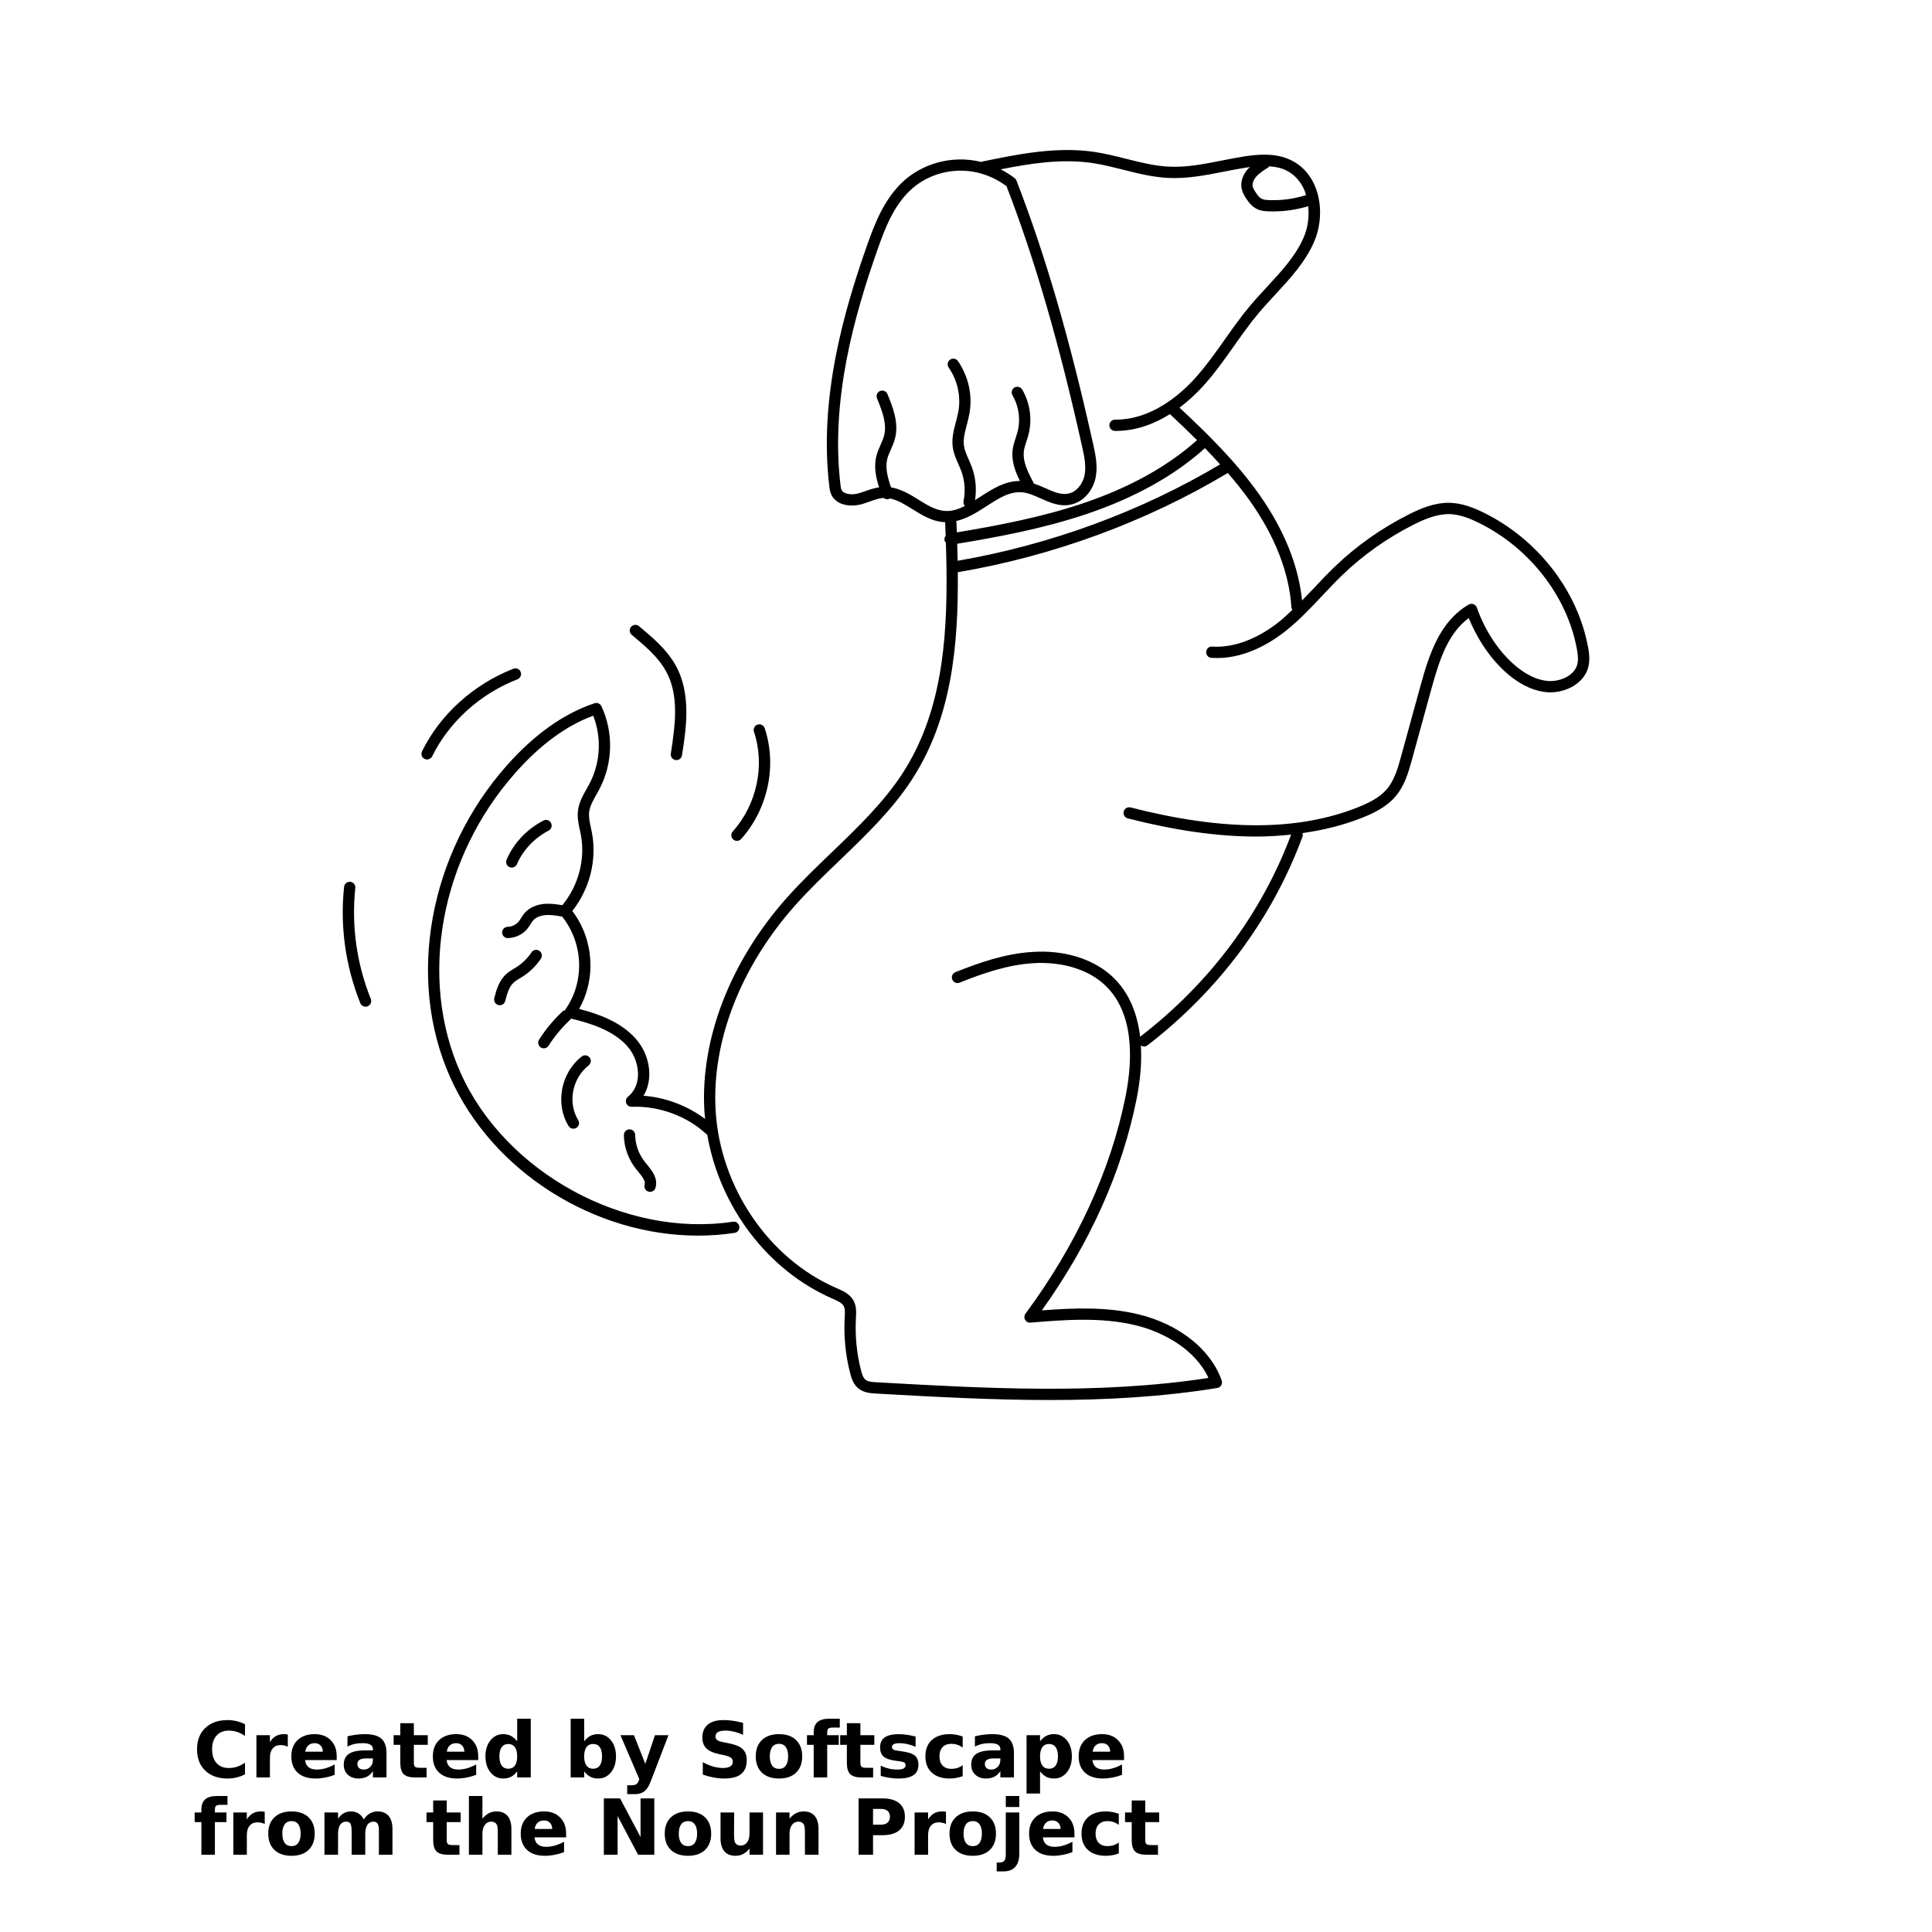 <?xml version="1.0" encoding="UTF-8"?>
<svg width="700pt" height="700pt" version="1.1" viewBox="0 0 700 700" xmlns="http://www.w3.org/2000/svg" xmlns:xlink="http://www.w3.org/1999/xlink">
 <defs>
  <symbol id="u" overflow="visible">
   <path d="m18.766-1.125c-0.969 0.5-1.98 0.875-3.031 1.125-1.043 0.258-2.137 0.391-3.281 0.391-3.398 0-6.09-0.945-8.078-2.844-1.992-1.906-2.984-4.484-2.984-7.734 0-3.258 0.992-5.836 2.984-7.734 1.988-1.906 4.68-2.859 8.078-2.859 1.145 0 2.238 0.133 3.281 0.391 1.051 0.25 2.062 0.625 3.031 1.125v4.219c-0.98-0.656-1.945-1.141-2.891-1.453-0.949-0.312-1.949-0.469-3-0.469-1.875 0-3.352 0.605-4.422 1.812-1.074 1.199-1.609 2.856-1.609 4.969 0 2.106 0.535 3.762 1.609 4.969 1.07 1.199 2.547 1.797 4.422 1.797 1.051 0 2.051-0.148 3-0.453 0.945-0.312 1.91-0.801 2.891-1.469z"/>
  </symbol>
  <symbol id="d" overflow="visible">
   <path d="m13.734-11.141c-0.438-0.195-0.871-0.344-1.297-0.438-0.418-0.102-0.84-0.156-1.266-0.156-1.262 0-2.231 0.406-2.906 1.219-0.68 0.805-1.016 1.953-1.016 3.453v7.062h-4.891v-15.312h4.891v2.516c0.625-1 1.344-1.727 2.156-2.188 0.82-0.469 1.801-0.703 2.938-0.703 0.164 0 0.344 0.012 0.531 0.031 0.195 0.012 0.477 0.039 0.844 0.078z"/>
  </symbol>
  <symbol id="a" overflow="visible">
   <path d="m17.641-7.703v1.406h-11.453c0.125 1.148 0.539 2.008 1.25 2.578 0.707 0.574 1.703 0.859 2.984 0.859 1.031 0 2.082-0.148 3.156-0.453 1.082-0.312 2.191-0.773 3.328-1.391v3.766c-1.156 0.438-2.312 0.766-3.469 0.984-1.156 0.227-2.312 0.344-3.469 0.344-2.773 0-4.93-0.703-6.469-2.109-1.531-1.406-2.297-3.379-2.297-5.922 0-2.5 0.754-4.461 2.266-5.891 1.508-1.438 3.582-2.156 6.219-2.156 2.406 0 4.332 0.73 5.781 2.188 1.445 1.449 2.172 3.383 2.172 5.797zm-5.031-1.625c0-0.926-0.273-1.672-0.812-2.234-0.543-0.57-1.25-0.859-2.125-0.859-0.949 0-1.719 0.266-2.312 0.797s-0.965 1.297-1.109 2.297z"/>
  </symbol>
  <symbol id="e" overflow="visible">
   <path d="m9.219-6.891c-1.023 0-1.793 0.172-2.312 0.516-0.512 0.344-0.766 0.855-0.766 1.531 0 0.625 0.207 1.117 0.625 1.469 0.414 0.344 0.988 0.516 1.719 0.516 0.926 0 1.703-0.328 2.328-0.984 0.633-0.664 0.953-1.492 0.953-2.484v-0.562zm7.469-1.844v8.734h-4.922v-2.266c-0.656 0.93-1.398 1.605-2.219 2.031-0.824 0.414-1.824 0.625-3 0.625-1.586 0-2.871-0.457-3.859-1.375-0.992-0.926-1.484-2.129-1.484-3.609 0-1.789 0.613-3.102 1.844-3.938 1.238-0.844 3.18-1.266 5.828-1.266h2.891v-0.391c0-0.77-0.309-1.332-0.922-1.688-0.617-0.363-1.57-0.547-2.859-0.547-1.055 0-2.031 0.105-2.938 0.312-0.898 0.211-1.73 0.523-2.5 0.938v-3.734c1.039-0.25 2.086-0.441 3.141-0.578 1.062-0.133 2.125-0.203 3.188-0.203 2.758 0 4.75 0.547 5.969 1.641 1.227 1.086 1.844 2.856 1.844 5.312z"/>
  </symbol>
  <symbol id="b" overflow="visible">
   <path d="m7.703-19.656v4.344h5.047v3.5h-5.047v6.5c0 0.711 0.141 1.188 0.422 1.438s0.836 0.375 1.672 0.375h2.516v3.5h-4.188c-1.938 0-3.312-0.398-4.125-1.203-0.805-0.812-1.203-2.18-1.203-4.109v-6.5h-2.422v-3.5h2.422v-4.344z"/>
  </symbol>
  <symbol id="k" overflow="visible">
   <path d="m12.766-13.078v-8.203h4.922v21.281h-4.922v-2.219c-0.668 0.906-1.406 1.57-2.219 1.984s-1.758 0.625-2.828 0.625c-1.887 0-3.434-0.75-4.641-2.25-1.211-1.5-1.812-3.426-1.812-5.781 0-2.363 0.602-4.297 1.812-5.797 1.207-1.5 2.754-2.25 4.641-2.25 1.062 0 2 0.215 2.812 0.641 0.82 0.43 1.566 1.086 2.234 1.969zm-3.219 9.922c1.039 0 1.836-0.379 2.391-1.141 0.551-0.77 0.828-1.883 0.828-3.344 0-1.457-0.277-2.566-0.828-3.328-0.555-0.77-1.352-1.156-2.391-1.156-1.043 0-1.84 0.387-2.391 1.156-0.555 0.762-0.828 1.871-0.828 3.328 0 1.461 0.273 2.574 0.828 3.344 0.551 0.762 1.348 1.141 2.391 1.141z"/>
  </symbol>
  <symbol id="j" overflow="visible">
   <path d="m10.5-3.156c1.051 0 1.852-0.379 2.406-1.141 0.551-0.77 0.828-1.883 0.828-3.344 0-1.457-0.277-2.566-0.828-3.328-0.555-0.77-1.355-1.156-2.406-1.156-1.055 0-1.859 0.387-2.422 1.156-0.555 0.773-0.828 1.883-0.828 3.328 0 1.449 0.273 2.559 0.828 3.328 0.562 0.773 1.367 1.156 2.422 1.156zm-3.25-9.922c0.676-0.883 1.422-1.539 2.234-1.969 0.82-0.426 1.766-0.641 2.828-0.641 1.895 0 3.445 0.75 4.656 2.25 1.207 1.5 1.812 3.434 1.812 5.797 0 2.356-0.605 4.281-1.812 5.781-1.211 1.5-2.762 2.25-4.656 2.25-1.062 0-2.008-0.211-2.828-0.625-0.812-0.426-1.559-1.086-2.234-1.984v2.219h-4.891v-21.281h4.891z"/>
  </symbol>
  <symbol id="i" overflow="visible">
   <path d="m0.344-15.312h4.891l4.125 10.391 3.5-10.391h4.891l-6.438 16.766c-0.648 1.695-1.402 2.883-2.266 3.562-0.867 0.688-2 1.031-3.406 1.031h-2.844v-3.219h1.531c0.832 0 1.438-0.137 1.812-0.406 0.383-0.262 0.68-0.73 0.891-1.406l0.141-0.422z"/>
  </symbol>
  <symbol id="h" overflow="visible">
   <path d="m16.781-19.766v4.312c-1.125-0.5-2.227-0.875-3.297-1.125-1.062-0.258-2.07-0.391-3.016-0.391-1.25 0-2.18 0.18-2.781 0.531-0.605 0.344-0.906 0.883-0.906 1.609 0 0.543 0.203 0.969 0.609 1.281 0.406 0.305 1.141 0.562 2.203 0.781l2.25 0.453c2.269 0.449 3.879 1.141 4.828 2.078 0.957 0.93 1.438 2.246 1.438 3.953 0 2.25-0.668 3.93-2 5.031-1.336 1.094-3.371 1.641-6.109 1.641-1.305 0-2.606-0.125-3.906-0.375-1.305-0.238-2.606-0.598-3.906-1.078v-4.453c1.301 0.699 2.562 1.227 3.781 1.578 1.219 0.344 2.391 0.516 3.516 0.516 1.156 0 2.035-0.188 2.641-0.562 0.613-0.383 0.922-0.938 0.922-1.656 0-0.633-0.211-1.125-0.625-1.469-0.418-0.344-1.246-0.656-2.484-0.938l-2.031-0.438c-2.043-0.438-3.539-1.133-4.484-2.094-0.938-0.957-1.406-2.25-1.406-3.875 0-2.031 0.656-3.594 1.969-4.688s3.195-1.641 5.656-1.641c1.125 0 2.273 0.086 3.453 0.25 1.188 0.168 2.414 0.422 3.688 0.766z"/>
  </symbol>
  <symbol id="c" overflow="visible">
   <path d="m9.641-12.188c-1.086 0-1.914 0.391-2.484 1.172-0.574 0.781-0.859 1.906-0.859 3.375s0.285 2.594 0.859 3.375c0.57 0.773 1.398 1.156 2.484 1.156 1.062 0 1.875-0.383 2.438-1.156 0.57-0.781 0.859-1.906 0.859-3.375s-0.289-2.594-0.859-3.375c-0.562-0.781-1.375-1.172-2.438-1.172zm0-3.5c2.633 0 4.691 0.715 6.172 2.141 1.477 1.418 2.219 3.387 2.219 5.906 0 2.512-0.742 4.481-2.219 5.906-1.48 1.418-3.539 2.125-6.172 2.125-2.648 0-4.715-0.707-6.203-2.125-1.492-1.426-2.234-3.394-2.234-5.906 0-2.519 0.742-4.488 2.234-5.906 1.488-1.426 3.555-2.141 6.203-2.141z"/>
  </symbol>
  <symbol id="g" overflow="visible">
   <path d="m12.422-21.281v3.219h-2.703c-0.688 0-1.172 0.125-1.453 0.375-0.273 0.25-0.406 0.688-0.406 1.312v1.062h4.188v3.5h-4.188v11.812h-4.891v-11.812h-2.438v-3.5h2.438v-1.062c0-1.664 0.461-2.898 1.391-3.703 0.926-0.801 2.367-1.203 4.328-1.203z"/>
  </symbol>
  <symbol id="t" overflow="visible">
   <path d="m14.312-14.828v3.719c-1.043-0.438-2.055-0.766-3.031-0.984-0.98-0.219-1.902-0.328-2.766-0.328-0.93 0-1.621 0.117-2.078 0.344-0.449 0.23-0.672 0.59-0.672 1.078 0 0.387 0.172 0.684 0.516 0.891 0.344 0.211 0.957 0.367 1.844 0.469l0.859 0.125c2.508 0.324 4.195 0.852 5.062 1.578 0.863 0.73 1.297 1.871 1.297 3.422 0 1.637-0.605 2.867-1.812 3.688-1.199 0.812-2.992 1.219-5.375 1.219-1.023 0-2.074-0.078-3.156-0.234-1.074-0.156-2.18-0.395-3.312-0.719v-3.719c0.969 0.48 1.961 0.84 2.984 1.078 1.031 0.23 2.078 0.344 3.141 0.344 0.957 0 1.676-0.129 2.156-0.391 0.477-0.27 0.719-0.664 0.719-1.188 0-0.438-0.168-0.758-0.5-0.969-0.336-0.219-0.996-0.383-1.984-0.5l-0.859-0.109c-2.18-0.27-3.703-0.773-4.578-1.516-0.875-0.738-1.312-1.859-1.312-3.359 0-1.625 0.551-2.828 1.656-3.609 1.113-0.789 2.82-1.188 5.125-1.188 0.895 0 1.836 0.074 2.828 0.219 1 0.137 2.082 0.352 3.25 0.641z"/>
  </symbol>
  <symbol id="f" overflow="visible">
   <path d="m14.719-14.828v3.984c-0.656-0.457-1.324-0.797-2-1.016-0.668-0.219-1.359-0.328-2.078-0.328-1.367 0-2.434 0.402-3.203 1.203-0.762 0.793-1.141 1.906-1.141 3.344 0 1.43 0.379 2.543 1.141 3.344 0.77 0.793 1.836 1.188 3.203 1.188 0.758 0 1.484-0.109 2.172-0.328 0.688-0.227 1.32-0.566 1.906-1.016v4c-0.762 0.281-1.539 0.488-2.328 0.625-0.781 0.145-1.574 0.219-2.375 0.219-2.762 0-4.922-0.707-6.484-2.125-1.555-1.414-2.328-3.383-2.328-5.906 0-2.531 0.773-4.504 2.328-5.922 1.562-1.414 3.723-2.125 6.484-2.125 0.801 0 1.594 0.074 2.375 0.219 0.781 0.137 1.555 0.352 2.328 0.641z"/>
  </symbol>
  <symbol id="s" overflow="visible">
   <path d="m7.25-2.219v8.047h-4.891v-21.141h4.891v2.234c0.676-0.883 1.422-1.539 2.234-1.969 0.82-0.426 1.766-0.641 2.828-0.641 1.895 0 3.445 0.75 4.656 2.25 1.207 1.5 1.812 3.434 1.812 5.797 0 2.356-0.605 4.281-1.812 5.781-1.211 1.5-2.762 2.25-4.656 2.25-1.062 0-2.008-0.211-2.828-0.625-0.812-0.426-1.559-1.086-2.234-1.984zm3.25-9.906c-1.055 0-1.859 0.387-2.422 1.156-0.555 0.773-0.828 1.883-0.828 3.328 0 1.449 0.273 2.559 0.828 3.328 0.562 0.773 1.367 1.156 2.422 1.156 1.051 0 1.852-0.379 2.406-1.141 0.551-0.77 0.828-1.883 0.828-3.344 0-1.457-0.277-2.566-0.828-3.328-0.555-0.77-1.355-1.156-2.406-1.156z"/>
  </symbol>
  <symbol id="r" overflow="visible">
   <path d="m16.547-12.766c0.613-0.945 1.348-1.672 2.203-2.172 0.852-0.5 1.789-0.75 2.812-0.75 1.758 0 3.098 0.547 4.016 1.641 0.926 1.086 1.391 2.656 1.391 4.719v9.328h-4.922v-7.984-0.359c0.008-0.133 0.016-0.32 0.016-0.562 0-1.082-0.164-1.863-0.484-2.344-0.312-0.488-0.824-0.734-1.531-0.734-0.93 0-1.648 0.387-2.156 1.156-0.512 0.762-0.773 1.867-0.781 3.312v7.516h-4.922v-7.984c0-1.695-0.148-2.785-0.438-3.266-0.293-0.488-0.812-0.734-1.562-0.734-0.938 0-1.664 0.387-2.172 1.156-0.512 0.762-0.766 1.859-0.766 3.297v7.531h-4.922v-15.312h4.922v2.234c0.602-0.863 1.289-1.516 2.062-1.953 0.781-0.438 1.641-0.656 2.578-0.656 1.062 0 2 0.258 2.812 0.766 0.812 0.512 1.426 1.23 1.844 2.156z"/>
  </symbol>
  <symbol id="q" overflow="visible">
   <path d="m17.75-9.328v9.328h-4.922v-7.109c0-1.344-0.031-2.266-0.094-2.766s-0.168-0.867-0.312-1.109c-0.188-0.312-0.449-0.555-0.781-0.734-0.324-0.176-0.695-0.266-1.109-0.266-1.023 0-1.824 0.398-2.406 1.188-0.586 0.781-0.875 1.871-0.875 3.266v7.531h-4.891v-21.281h4.891v8.203c0.738-0.883 1.52-1.539 2.344-1.969 0.832-0.426 1.75-0.641 2.75-0.641 1.77 0 3.113 0.547 4.031 1.641 0.914 1.086 1.375 2.656 1.375 4.719z"/>
  </symbol>
  <symbol id="p" overflow="visible">
   <path d="m2.578-20.406h5.875l7.422 14v-14h4.984v20.406h-5.875l-7.422-14v14h-4.984z"/>
  </symbol>
  <symbol id="o" overflow="visible">
   <path d="m2.188-5.969v-9.344h4.922v1.531c0 0.836-0.008 1.875-0.016 3.125-0.012 1.25-0.016 2.086-0.016 2.5 0 1.242 0.031 2.133 0.094 2.672 0.07 0.543 0.18 0.934 0.328 1.172 0.207 0.324 0.473 0.574 0.797 0.75 0.32 0.168 0.691 0.25 1.109 0.25 1.02 0 1.82-0.391 2.406-1.172 0.582-0.781 0.875-1.867 0.875-3.266v-7.562h4.891v15.312h-4.891v-2.219c-0.742 0.898-1.523 1.559-2.344 1.984-0.824 0.414-1.734 0.625-2.734 0.625-1.762 0-3.106-0.539-4.031-1.625-0.93-1.082-1.391-2.66-1.391-4.734z"/>
  </symbol>
  <symbol id="n" overflow="visible">
   <path d="m17.75-9.328v9.328h-4.922v-7.141c0-1.32-0.031-2.234-0.094-2.734s-0.168-0.867-0.312-1.109c-0.188-0.312-0.449-0.555-0.781-0.734-0.324-0.176-0.695-0.266-1.109-0.266-1.023 0-1.824 0.398-2.406 1.188-0.586 0.781-0.875 1.871-0.875 3.266v7.531h-4.891v-15.312h4.891v2.234c0.738-0.883 1.52-1.539 2.344-1.969 0.832-0.426 1.75-0.641 2.75-0.641 1.77 0 3.113 0.547 4.031 1.641 0.914 1.086 1.375 2.656 1.375 4.719z"/>
  </symbol>
  <symbol id="m" overflow="visible">
   <path d="m2.578-20.406h8.734c2.594 0 4.582 0.578 5.969 1.734 1.395 1.148 2.094 2.789 2.094 4.922 0 2.137-0.699 3.781-2.094 4.938-1.387 1.156-3.375 1.734-5.969 1.734h-3.484v7.078h-5.25zm5.25 3.812v5.703h2.922c1.02 0 1.805-0.25 2.359-0.75 0.562-0.5 0.844-1.203 0.844-2.109 0-0.914-0.281-1.617-0.844-2.109-0.555-0.488-1.34-0.734-2.359-0.734z"/>
  </symbol>
  <symbol id="l" overflow="visible">
   <path d="m2.359-15.312h4.891v15.031c0 2.051-0.496 3.617-1.484 4.703-0.98 1.082-2.406 1.625-4.281 1.625h-2.422v-3.219h0.859c0.926 0 1.562-0.211 1.906-0.625 0.352-0.418 0.531-1.246 0.531-2.484zm0-5.969h4.891v4h-4.891z"/>
  </symbol>
 </defs>
 <g>
  <path d="m575.33 234.23c-3.816-20.348-18.293-38.934-37.789-48.504-3.293-1.613-7.68-3.473-12.445-3.555-5.453-0.051-10.395 2.066-14.613 4.188-9.977 5.027-19.035 11.43-26.938 19.027-2.57 2.473-5.004 5.062-7.441 7.656-1.414 1.504-2.879 3.016-4.344 4.519-1.289-12.613-6.43-25.453-15.395-38.223-8.488-12.082-19.344-22.629-29.012-31.645 3.402-2.539 6.18-5.219 8.164-7.375 4.336-4.707 8.035-9.93 11.605-14.984 2.82-3.992 5.742-8.121 8.926-11.91 1.902-2.266 3.934-4.457 5.961-6.648 5.387-5.82 10.961-11.84 14.137-19.219 2.711-6.293 2.856-13.945 0.367-19.965-1.98-4.785-5.414-8.27-9.93-10.074-5.246-2.102-11.02-1.582-15.973-0.809-2.625 0.414-5.238 0.934-7.852 1.449-6.602 1.301-12.867 2.539-19.234 2.219-5.238-0.246-10.266-1.516-15.586-2.856-3.758-0.945-7.644-1.926-11.594-2.504-13.73-1.996-27.902 0.918-40.402 3.512-0.141 0.031-0.254 0.109-0.383 0.164-10.867-2.711-21.691 0.789-28.531 7.246-6.66 6.293-10.051 14.887-12.949 23.137-8.344 23.766-17.434 55.148-13.605 87.16 0.105 0.859 0.246 2.039 0.809 3.156 1.832 3.609 6.606 4.305 10.305 3.441 1.219-0.289 2.41-0.715 3.598-1.137 1.652-0.598 3.211-1.152 4.773-1.27 0.09-0.008 0.172 0.023 0.258 0.02 0.355 0.273 0.777 0.449 1.234 0.449 0.23 0 0.461-0.039 0.688-0.121 0.105-0.039 0.18-0.113 0.277-0.164 2.758 0.523 5.352 2.121 8.09 3.828 3.484 2.172 7.082 4.414 11.406 4.746 0.188 0.012 0.371 0.016 0.559 0.023-0.004 0.059-0.031 0.113-0.027 0.176 0.066 1.586 0.121 3.164 0.18 4.742-0.348 0.438-0.531 1.004-0.43 1.598 0.059 0.367 0.293 0.637 0.516 0.906 0.098 3.07 0.172 6.125 0.211 9.164 0.004 0.062-0.016 0.121-0.008 0.184l0.012 0.016c0.359 27.027-2.043 52.613-15.738 73.926-6.887 10.707-16.484 19.922-25.762 28.836-5.5 5.281-11.195 10.75-16.336 16.52-20.48 23.023-31.375 51.148-29.883 77.168 0.059 1 0.184 1.988 0.277 2.981-6.359-4.75-14.223-7.805-22.32-8.41 1.148-1.914 1.848-4.141 2.035-6.539 0.387-5.059-1.477-10.395-4.988-14.273-5.32-5.875-13.066-8.762-20.395-10.652 6.258-11.035 5.32-25.293-2.457-35.477 6.316-8.027 8.969-18.488 7.113-28.332-0.121-0.625-0.258-1.254-0.387-1.875-0.434-1.992-0.844-3.867-0.629-5.644 0.258-2.137 1.418-4.195 2.648-6.367 0.395-0.707 0.789-1.406 1.16-2.117 4.809-9.254 5.047-20.414 0.641-29.848-0.438-0.945-1.516-1.41-2.5-1.078-11.125 3.695-21.82 11.289-31.805 22.562-28.195 31.852-36.438 77.23-20.508 112.92 15.344 34.375 52.391 57.406 89.801 57.398 4.426 0 8.859-0.324 13.262-0.984 1.117-0.168 1.887-1.215 1.719-2.328-0.168-1.109-1.203-1.926-2.328-1.719-39.195 5.894-82.547-17.824-98.711-54.031-15.289-34.258-7.324-77.875 19.828-108.54 9.094-10.27 18.359-17.086 28.262-20.77 3.102 7.906 2.652 16.949-1.289 24.531-0.344 0.668-0.723 1.328-1.094 1.992-1.371 2.43-2.789 4.938-3.141 7.891-0.297 2.461 0.203 4.762 0.684 6.996l0.367 1.766c1.676 8.887-0.852 18.328-6.707 25.492-1.949-0.336-4.062-0.66-6.262-0.512-3.008 0.219-5.578 1.336-7.234 3.141-0.574 0.625-1.035 1.328-1.48 2.039-0.277 0.449-0.559 0.902-0.902 1.312-0.93 1.094-2.438 1.801-3.949 1.836-1.125 0.027-2.019 0.969-1.992 2.102 0.027 1.109 0.941 1.992 2.047 1.992h0.055c2.676-0.07 5.277-1.297 6.961-3.281 0.469-0.559 0.859-1.164 1.246-1.777 0.312-0.504 0.617-1.008 1.027-1.449 0.934-1.023 2.582-1.691 4.516-1.832 1.91-0.145 3.949 0.211 5.91 0.555 7.664 9.594 8.246 23.547 1.207 33.574-0.078 0.109-0.09 0.246-0.141 0.367-0.289 0.086-0.602 0.094-0.836 0.312-3.309 3.078-6.203 6.551-8.609 10.324-0.605 0.953-0.328 2.215 0.625 2.82 0.34 0.219 0.723 0.324 1.098 0.324 0.672 0 1.336-0.332 1.723-0.945 2.219-3.477 4.898-6.684 7.953-9.527 0.09-0.086 0.07-0.219 0.145-0.312 7.289 1.742 15.258 4.297 20.332 9.898 2.731 3.019 4.238 7.312 3.938 11.211-0.16 2.094-0.918 5.043-3.606 7.223-0.68 0.551-0.934 1.477-0.625 2.301 0.301 0.816 1.051 1.34 1.98 1.328 10.023-0.355 20.055 3.387 27.074 9.922 0.078 0.074 0.195 0.047 0.285 0.105 4.43 26.004 21.785 49.227 45.363 59.477 1.641 0.711 3.336 1.449 4.031 2.594 0.617 1.023 0.531 2.519 0.422 4.289-0.379 6.812 0.289 13.605 1.992 20.203 0.531 2.078 1.285 4.199 3.168 5.609 1.965 1.477 4.441 1.609 6.246 1.711 20.688 1.16 41.73 2.34 62.824 2.34 20.305 0 40.66-1.094 60.762-4.363 0.598-0.094 1.117-0.449 1.426-0.969 0.312-0.516 0.379-1.145 0.18-1.711-3.844-11.199-15.367-20.395-30.074-23.984-11.719-2.859-23.938-2.312-35.094-1.449 17.527-24.527 29.082-50.324 34.355-76.738 1.406-7.043 1.863-13.457 1.527-19.266 0.344 0.234 0.723 0.398 1.133 0.398 0.438 0 0.875-0.137 1.246-0.422 25.809-19.84 45.227-45.965 56.152-75.551 0.168-0.457 0.137-0.922-0.008-1.348 7.734-1.105 15.031-2.914 21.797-5.625 3.691-1.477 8.355-3.641 11.645-7.328 3.598-4.043 5.008-9.172 6.258-13.699l7.168-26.082c2.789-10.129 5.938-19.672 13.395-25.195 1.941 4.789 6.356 13.703 14.312 20.438 4.797 4.051 9.922 6.293 14.816 6.484 6.481 0.137 12.414-3.441 14.031-8.586 0.859-2.719 0.523-5.473 0.039-8.039zm-228.52-37.211c14.469-2.398 30.891-5.422 46.582-10.68 17.57-5.891 32.094-13.957 43.188-23.957 1.863 1.902 3.672 3.871 5.488 5.875-28.781 17.117-61.57 29.145-95.098 34.926-0.039-2.047-0.094-4.106-0.16-6.168zm125.92-127.86c0.207 0.5 0.293 1.062 0.457 1.586-0.078 0.016-0.152 0-0.23 0.023-4.262 1.309-8.707 1.926-13.203 1.719-1.043-0.031-1.871-0.121-2.512-0.414-0.914-0.41-1.637-1.371-2.281-2.352-0.48-0.723-0.941-1.488-1.082-2.184-0.215-1.062 0.262-2.379 1.27-3.531 1.098-1.27 2.684-2.269 4.215-3.242 0.211-0.137 0.379-0.312 0.523-0.504 1.777 0.133 3.535 0.402 5.176 1.059 4.387 1.75 6.59 5.234 7.668 7.844zm-76.977-10.09c3.742 0.547 7.523 1.504 11.184 2.422 5.281 1.336 10.746 2.711 16.391 2.981 6.891 0.328 13.668-1.008 20.219-2.297 2.566-0.508 5.129-1.012 7.699-1.418 0.543-0.086 1.117-0.148 1.676-0.223-0.281 0.27-0.598 0.48-0.855 0.777-1.859 2.133-2.664 4.691-2.199 7.027 0.285 1.395 0.98 2.574 1.684 3.637 0.934 1.418 2.137 2.977 3.992 3.816 1.328 0.613 2.738 0.738 4.062 0.781 0.559 0.023 1.117 0.031 1.668 0.031 4.332 0 8.594-0.645 12.723-1.887 0.383 3.754-0.098 7.719-1.609 11.223-2.898 6.731-7.988 12.234-13.375 18.059-2.078 2.242-4.144 4.484-6.086 6.793-3.297 3.922-6.266 8.121-9.137 12.184-3.5 4.945-7.113 10.062-11.27 14.578-5 5.426-15.281 14.488-28.234 14.488-0.098 0-0.242-0.004-0.289 0-1.121 0-2.035 0.902-2.047 2.023-0.012 1.133 0.898 2.055 2.023 2.066h0.312c7.543 0 14.18-2.684 19.613-6.082 3.176 2.953 6.481 6.133 9.801 9.426-10.66 9.562-24.641 17.297-41.598 22.98-15.227 5.106-31.234 8.074-45.422 10.438-0.047-1.223-0.086-2.445-0.137-3.672-0.008-0.156-0.066-0.285-0.105-0.43 3.953-0.891 7.504-3.129 10.953-5.359 4.398-2.848 8.48-5.519 13.121-5.047 2.148 0.23 4.262 1.176 6.504 2.184 3.363 1.504 6.848 3.086 10.789 2.297 5.125-0.984 8.285-5.606 9.145-9.738 0.898-4.277-0.082-8.668-0.871-12.191-8.477-38.129-17.309-68.48-27.793-95.516-0.137-0.355-0.367-0.66-0.668-0.891-1.645-1.25-3.328-2.289-5.027-3.176 10.934-2.172 22.109-3.898 33.168-2.289zm-63.082 121.9c-3.066-1.91-6.238-3.785-9.832-4.387-1.305-3.824-2.144-7.133-1.367-10.285 0.277-1.137 0.781-2.266 1.309-3.457 0.559-1.262 1.133-2.559 1.504-3.988 1.5-5.773-0.957-11.73-2.746-16.078-0.438-1.055-1.645-1.543-2.668-1.117-1.043 0.434-1.547 1.625-1.117 2.668 2.039 4.949 3.637 9.379 2.57 13.496-0.301 1.152-0.797 2.254-1.285 3.359-0.574 1.301-1.172 2.652-1.535 4.129-0.965 3.898-0.109 7.797 1 11.25-1.652 0.273-3.215 0.75-4.699 1.281-1.043 0.379-2.094 0.754-3.172 1.012-2.191 0.531-4.945 0.18-5.699-1.301-0.242-0.477-0.328-1.188-0.406-1.805-3.723-31.168 5.211-61.965 13.41-85.312 2.844-8.105 5.902-15.848 11.898-21.52 8.055-7.613 22.531-10.496 34.836-1.473 10.312 26.711 19.027 56.715 27.402 94.379 0.738 3.309 1.57 7.055 0.859 10.469-0.562 2.719-2.656 5.934-5.918 6.562-2.695 0.523-5.438-0.711-8.344-2.019-1.336-0.598-2.707-1.172-4.125-1.648-0.031-0.09-0.035-0.18-0.078-0.266-1.793-3.387-4.023-7.59-3.496-11.535 0.148-1.125 0.531-2.273 0.93-3.496 0.246-0.742 0.492-1.488 0.688-2.238 1.48-5.512 0.672-11.523-2.215-16.504-0.574-0.973-1.82-1.309-2.801-0.742-0.98 0.57-1.309 1.82-0.742 2.801 2.352 4.043 3.008 8.918 1.809 13.387-0.188 0.68-0.406 1.352-0.629 2.019-0.438 1.34-0.898 2.731-1.098 4.234-0.555 4.16 0.949 8.047 2.629 11.43-5.41-0.055-9.961 2.859-14.387 5.727-0.637 0.41-1.258 0.797-1.883 1.195 0.621-4.043 0.258-8.176-1.176-12.035-0.34-0.902-0.734-1.793-1.125-2.68-0.742-1.684-1.449-3.269-1.695-4.879-0.379-2.457 0.305-5.027 1.027-7.742 0.359-1.367 0.723-2.738 0.961-4.113 1.152-6.504-0.367-13.398-4.18-18.922-0.645-0.941-1.93-1.164-2.844-0.523-0.93 0.641-1.164 1.914-0.523 2.844 3.203 4.648 4.484 10.441 3.523 15.891-0.223 1.262-0.562 2.519-0.891 3.773-0.797 3.004-1.625 6.109-1.121 9.41 0.328 2.148 1.18 4.062 2 5.918 0.359 0.816 0.723 1.625 1.027 2.449 1.312 3.523 1.602 7.324 0.848 10.992-0.133 0.652 0.078 1.27 0.48 1.734-2.387 1.211-4.793 2.019-7.359 1.793-3.332-0.258-6.356-2.144-9.559-4.141zm238.72 60.074c-1.191 3.785-5.961 5.82-9.969 5.719-5.019-0.191-9.477-3.113-12.328-5.523-8.875-7.496-12.961-18.031-14.004-21.082-0.195-0.578-0.645-1.039-1.219-1.258-0.578-0.203-1.215-0.16-1.746 0.152-10.277 5.984-14.195 17.598-17.332 28.988l-7.168 26.082c-1.125 4.098-2.402 8.734-5.359 12.059-2.723 3.047-6.832 4.945-10.113 6.258-21.805 8.723-48.797 8.762-82.523 0.113-1.09-0.277-2.211 0.379-2.488 1.473-0.285 1.094 0.379 2.211 1.473 2.488 17.121 4.391 32.578 6.59 46.578 6.59 4.359 0 8.527-0.289 12.609-0.715-10.699 28.613-29.543 53.891-54.559 73.121-0.062 0.047-0.094 0.117-0.148 0.168-1.137-9.723-4.832-17.469-11.137-22.785-6.836-5.769-16.957-8.727-27.93-7.981-9.953 0.629-19.273 3.894-27.859 7.328-1.051 0.414-1.559 1.609-1.137 2.656 0.414 1.051 1.598 1.574 2.656 1.137 8.27-3.305 17.223-6.449 26.602-7.043 9.832-0.629 18.992 1.93 25.031 7.027 11.828 9.98 11.145 27.93 8.492 41.23-5.336 26.738-17.879 53.953-36.258 78.711-0.48 0.645-0.535 1.508-0.148 2.215 0.387 0.695 1.082 1.137 1.957 1.043 11.992-0.996 25.59-2.102 38.227 0.984 9.785 2.394 21.453 8.613 26.262 19.059-39.746 6.094-80.613 3.801-120.19 1.57-1.664-0.086-3.113-0.219-4.016-0.891-0.82-0.617-1.258-1.789-1.664-3.359-1.59-6.191-2.219-12.566-1.855-19.125 0.113-1.941 0.262-4.352-1.016-6.469-1.371-2.258-3.777-3.305-6.113-4.316-24.555-10.676-42.125-36.582-43.723-64.453-1.422-24.949 9.094-51.996 28.859-74.215 5.031-5.656 10.664-11.062 16.117-16.297 9.449-9.074 19.223-18.457 26.371-29.574 14.031-21.836 16.672-47.617 16.406-74.797 34.504-5.863 68.273-18.262 97.828-35.957 2.863 3.324 5.641 6.734 8.156 10.316 9.09 12.938 14.105 25.895 14.906 38.504 0.02 0.293 0.223 0.496 0.348 0.738-1.441 1.367-2.863 2.758-4.394 4.004-8.055 6.535-16.762 9.84-24.676 9.34-1.145-0.113-2.102 0.777-2.172 1.91-0.078 1.125 0.777 2.102 1.91 2.172 11.297 0.77 21.258-5.156 27.52-10.25 4.621-3.75 8.691-8.082 12.621-12.266 2.391-2.539 4.781-5.082 7.297-7.504 7.606-7.316 16.34-13.484 25.945-18.324 3.769-1.898 8.172-3.746 12.699-3.75 3.969 0.07 7.816 1.711 10.719 3.141 18.359 9.008 31.992 26.473 35.57 45.586 0.387 2.047 0.668 4.195 0.082 6.055z"/>
  <path d="m241.2 243.01c4.762 8.5 3.652 18.621 1.848 30.023-0.176 1.117 0.586 2.16 1.707 2.336 0.105 0.023 0.215 0.027 0.316 0.027 0.988 0 1.859-0.715 2.019-1.727 1.488-9.379 3.523-22.23-2.324-32.66-3.227-5.766-8.547-10.211-13.246-14.137-0.871-0.734-2.16-0.605-2.883 0.258-0.727 0.871-0.605 2.16 0.258 2.883 4.644 3.879 9.445 7.891 12.305 13z"/>
  <path d="m128.74 321.75c0.121-1.121-0.695-2.133-1.816-2.254-1.199-0.094-2.129 0.688-2.254 1.816-1.527 14.207 0.504 28.781 5.879 42.148 0.324 0.797 1.09 1.281 1.898 1.281 0.258 0 0.516-0.051 0.766-0.148 1.043-0.422 1.555-1.613 1.133-2.664-5.125-12.742-7.059-26.637-5.606-40.18z"/>
  <path d="m156.58 274.04c6.121-12.465 17.387-22.645 30.91-27.93 1.055-0.41 1.574-1.598 1.16-2.648-0.406-1.055-1.59-1.59-2.648-1.16-14.465 5.648-26.527 16.559-33.098 29.93-0.496 1.016-0.078 2.242 0.934 2.738 0.289 0.141 0.598 0.207 0.902 0.207 0.754 0 1.48-0.422 1.836-1.145z"/>
  <path d="m267.02 304.66c0.562 0 1.121-0.23 1.527-0.684 9.707-10.852 13.047-26.609 8.508-40.145-0.367-1.066-1.504-1.645-2.594-1.289-1.07 0.359-1.645 1.52-1.289 2.594 4.078 12.164 1.066 26.344-7.68 36.121-0.754 0.844-0.68 2.133 0.164 2.887 0.387 0.352 0.875 0.52 1.363 0.52z"/>
  <path d="m184.61 314.18c0.262 0.109 0.535 0.164 0.805 0.164 0.793 0 1.547-0.465 1.883-1.242 2.176-5.074 6.359-9.504 11.48-12.164 1.008-0.52 1.395-1.754 0.875-2.758-0.516-1.012-1.75-1.395-2.758-0.875-6.031 3.129-10.777 8.164-13.359 14.188-0.441 1.035 0.039 2.238 1.078 2.684z"/>
  <path d="m195.39 344.48c-0.941-0.605-2.211-0.359-2.832 0.59-1.367 2.082-3.242 3.926-5.418 5.328l-0.918 0.559c-0.973 0.59-1.941 1.188-2.773 1.938-2.773 2.477-3.688 6.113-4.359 8.777-0.273 1.094 0.387 2.203 1.488 2.484 0.164 0.039 0.332 0.059 0.496 0.059 0.918 0 1.75-0.617 1.984-1.547 0.699-2.777 1.418-5.207 3.117-6.727 0.645-0.578 1.406-1.023 2.16-1.477l1.008-0.617c2.664-1.707 4.961-3.965 6.641-6.531 0.617-0.945 0.355-2.215-0.59-2.832z"/>
  <path d="m213.27 386.02c0.891-0.695 1.051-1.98 0.355-2.871-0.699-0.898-1.992-1.039-2.871-0.355-7.57 5.902-9.695 17.203-4.734 25.195 0.387 0.625 1.055 0.969 1.738 0.969 0.371 0 0.742-0.098 1.078-0.305 0.961-0.598 1.258-1.859 0.66-2.816-3.887-6.273-2.199-15.16 3.773-19.812z"/>
  <path d="m234.95 431.75c0.195 0.059 0.395 0.086 0.586 0.086 0.879 0 1.695-0.574 1.957-1.461 1.027-3.43-1.281-6.25-3.141-8.516l-0.738-0.914c-2.203-2.805-3.441-6.262-3.473-9.738-0.012-1.121-0.926-2.023-2.047-2.023h-0.023c-1.125 0.012-2.035 0.934-2.023 2.066 0.043 4.375 1.586 8.719 4.348 12.223l0.789 0.98c1.371 1.672 2.789 3.402 2.391 4.754-0.328 1.082 0.289 2.219 1.371 2.543z"/>
  <use x="70" y="644" xlink:href="#u"/>
  <use x="90.547" y="644" xlink:href="#d"/>
  <use x="104.355" y="644" xlink:href="#a"/>
  <use x="123.348" y="644" xlink:href="#e"/>
  <use x="142.242" y="644" xlink:href="#b"/>
  <use x="155.625" y="644" xlink:href="#a"/>
  <use x="174.617" y="644" xlink:href="#k"/>
  <use x="204.406" y="644" xlink:href="#j"/>
  <use x="224.449" y="644" xlink:href="#i"/>
  <use x="252.449" y="644" xlink:href="#h"/>
  <use x="272.617" y="644" xlink:href="#c"/>
  <use x="291.852" y="644" xlink:href="#g"/>
  <use x="304.035" y="644" xlink:href="#b"/>
  <use x="317.422" y="644" xlink:href="#t"/>
  <use x="334.086" y="644" xlink:href="#f"/>
  <use x="350.684" y="644" xlink:href="#e"/>
  <use x="369.578" y="644" xlink:href="#s"/>
  <use x="389.621" y="644" xlink:href="#a"/>
  <use x="70" y="672" xlink:href="#g"/>
  <use x="82.184" y="672" xlink:href="#d"/>
  <use x="95.992" y="672" xlink:href="#c"/>
  <use x="115.227" y="672" xlink:href="#r"/>
  <use x="154.152" y="672" xlink:href="#b"/>
  <use x="167.535" y="672" xlink:href="#q"/>
  <use x="187.469" y="672" xlink:href="#a"/>
  <use x="216.207" y="672" xlink:href="#p"/>
  <use x="239.641" y="672" xlink:href="#c"/>
  <use x="258.879" y="672" xlink:href="#o"/>
  <use x="278.812" y="672" xlink:href="#n"/>
  <use x="308.492" y="672" xlink:href="#m"/>
  <use x="329.016" y="672" xlink:href="#d"/>
  <use x="342.82" y="672" xlink:href="#c"/>
  <use x="362.059" y="672" xlink:href="#l"/>
  <use x="371.656" y="672" xlink:href="#a"/>
  <use x="390.648" y="672" xlink:href="#f"/>
  <use x="407.242" y="672" xlink:href="#b"/>
 </g>
</svg>
